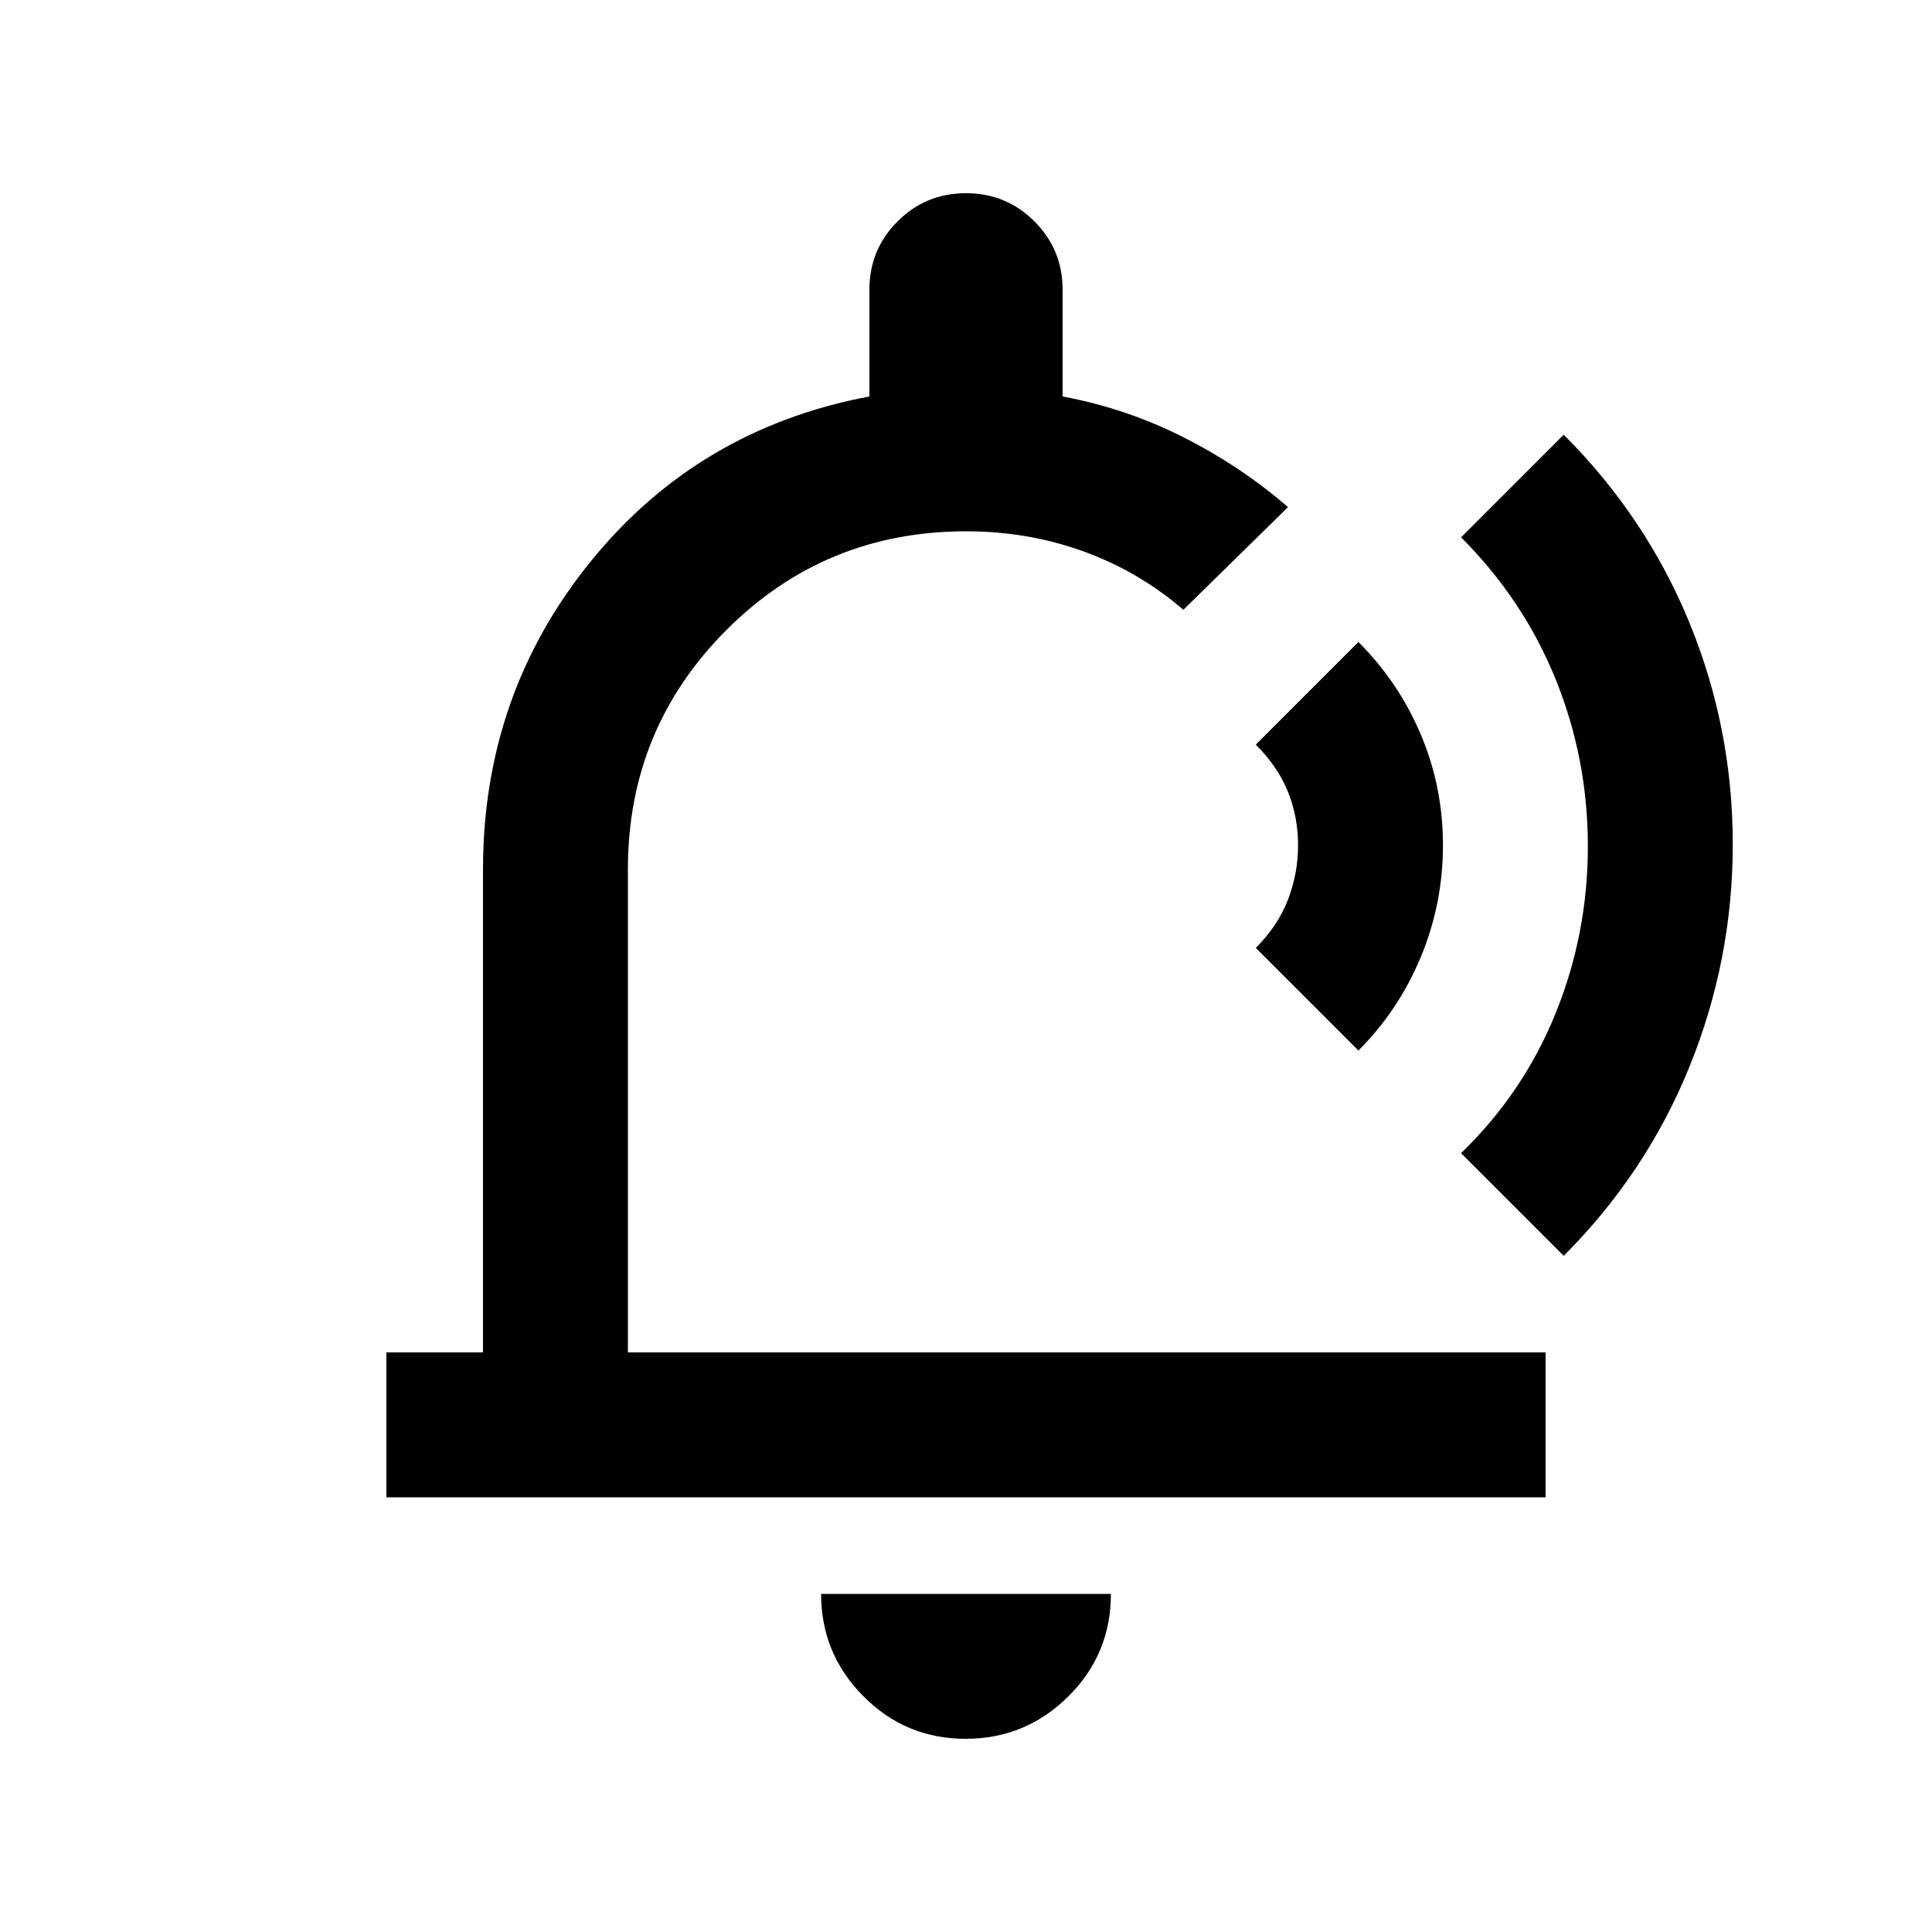 <svg xmlns="http://www.w3.org/2000/svg" height="20" viewBox="0 -960 960 960" width="20"><path d="M518-492ZM479.79-96Q450-96 429-117.15T408-168h144q0 30-21.21 51t-51 21ZM192-216v-72h48v-240q0-87 53.5-153T432-763v-53q0-20 14-34t34-14q20 0 34 14t14 34v53q32 6 60.5 20.5T640-708l-52 51q-22-19-49.59-29-27.59-10-58.37-10Q410-696 361-647t-49 119v240h456v72H192Zm483-222-51-51q11-11 16-24t5-27q0-14-5-26.5T624-590l51-51q20 20 31 46t11 55q0 29-11 55.5T675-438Zm51 51q31-30 47-69.55 16-39.54 16-82.95 0-43.41-16-82.95Q757-662 726-693l51-51q41 41 62.5 93.5t21.5 110q0 57.5-21.5 110.5T777-336l-51-51Z"/></svg>